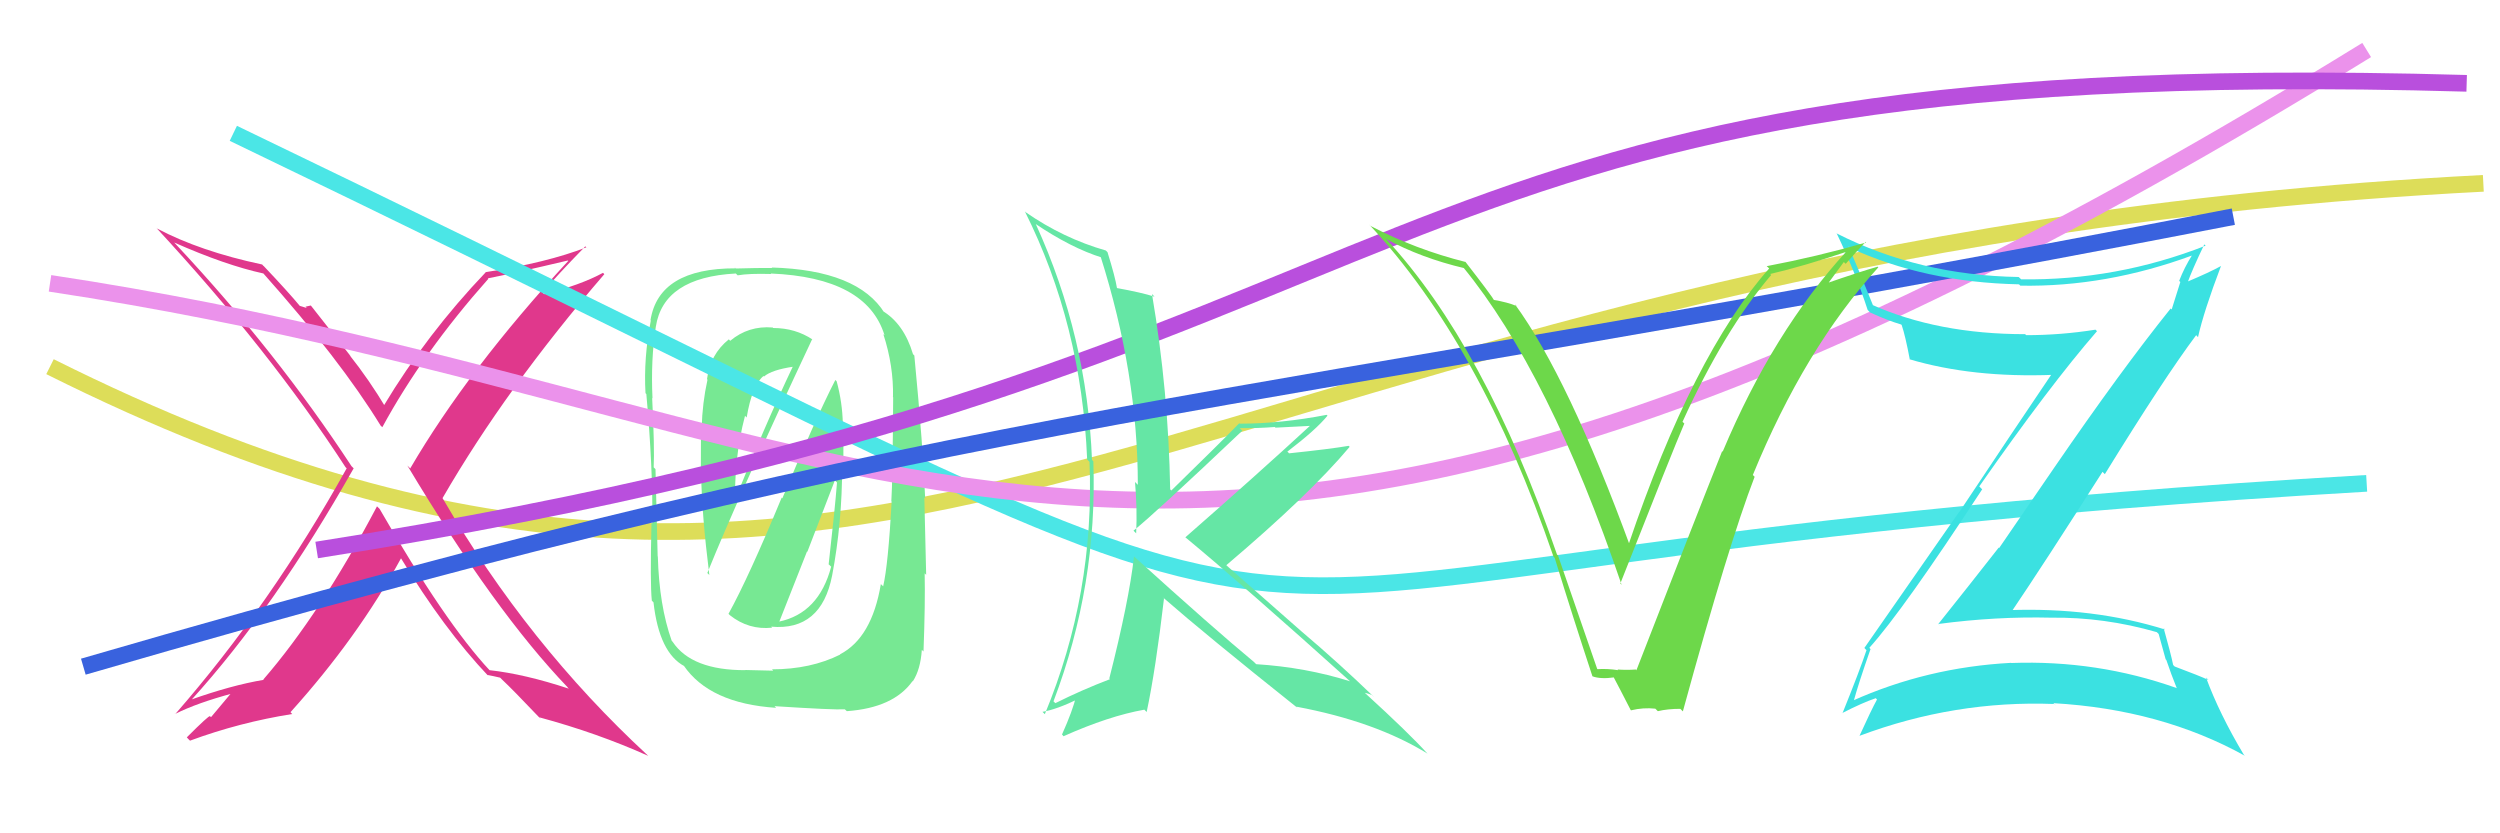 <svg xmlns="http://www.w3.org/2000/svg" width="150" height="50" viewBox="0,0,150,50"><rect width="100%" height="100%" fill="white"/><path d="M3 22 C55 48,71 15,149 11" stroke="#dddd59" fill="none"/><path fill="#e0388c" d="M22.60 30.36L22.60 30.35L22.62 30.38Q19.23 36.81 15.80 40.77L15.68 40.65L15.82 40.79Q13.87 41.12 11.43 41.99L11.40 41.96L11.46 42.02Q16.46 36.52 21.22 28.10L21.06 27.94L21.09 27.97Q16.60 21.12 10.62 14.73L10.47 14.57L10.45 14.55Q13.52 15.91 15.81 16.41L15.79 16.39L15.77 16.37Q20.41 21.58 22.84 25.54L22.85 25.55L22.94 25.63Q25.38 21.14 29.30 16.73L29.30 16.73L29.27 16.70Q30.87 16.39 34.07 15.63L34.15 15.72L34.09 15.66Q28.08 22.17 24.61 28.11L24.60 28.09L24.44 27.93Q29.69 36.69 34.07 41.25L34.03 41.22L34.13 41.32Q31.47 40.44 29.37 40.21L29.48 40.32L29.38 40.22Q26.70 37.35 22.78 30.54ZM29.37 40.63L29.22 40.48L29.24 40.50Q29.55 40.55 30.01 40.66L30.01 40.66L30.13 40.78Q30.78 41.39 32.30 42.99L32.47 43.16L32.36 43.04Q35.84 43.98 38.89 45.35L38.76 45.22L38.84 45.30Q31.66 38.66 26.56 29.90L26.47 29.81L26.55 29.89Q30.36 23.30 36.26 16.45L36.24 16.43L36.18 16.37Q34.82 17.11 32.65 17.65L32.58 17.58L32.56 17.55Q33.37 16.57 35.12 14.78L35.27 14.94L35.18 14.84Q32.82 15.76 29.13 16.33L29.10 16.30L29.14 16.34Q25.61 20.04 23.02 24.35L23.05 24.38L23.18 24.51Q22.14 22.77 20.96 21.29L21.07 21.41L18.65 18.33L18.33 18.40L18.41 18.48Q18.20 18.42 17.98 18.35L17.94 18.31L18.01 18.38Q17.30 17.52 15.82 15.96L15.80 15.95L15.73 15.87Q12.01 15.08 9.42 13.71L9.39 13.68L9.36 13.65Q16.16 20.99 20.73 28.03L20.76 28.06L20.80 28.10Q16.27 36.25 10.52 42.84L10.47 42.78L10.52 42.83Q11.84 42.17 13.97 41.60L13.91 41.54L12.66 43.03L12.60 42.97Q12.54 42.91 11.21 44.24L11.27 44.31L11.40 44.44Q14.38 43.34 17.54 42.84L17.52 42.83L17.43 42.73Q21.47 38.25 24.06 33.50L24.09 33.52L24.05 33.48Q26.61 37.72 29.32 40.58Z"/><path fill="#77e893" d="M43.78 36.90L43.82 36.94L43.79 36.91Q44.92 37.81 46.33 37.66L46.44 37.77L46.27 37.60Q49.28 37.87 49.93 34.52L49.96 34.55L49.93 34.52Q50.53 31.36 50.53 27.97L50.60 28.04L50.61 25.46L50.57 25.41Q50.54 24.13 50.20 22.88L50.18 22.86L50.12 22.80Q48.92 25.14 46.94 29.90L47.00 29.95L46.90 29.86Q44.93 34.62 43.71 36.83ZM48.75 20.37L48.81 20.42L48.77 20.38Q47.72 19.68 46.39 19.68L46.35 19.64L46.36 19.65Q44.91 19.53 43.81 20.45L43.85 20.49L43.73 20.36Q42.61 21.26 42.42 22.75L42.39 22.72L42.45 22.78Q42.14 24.18 42.10 25.67L42.03 25.60L42.08 25.65Q42.05 25.62 42.05 28.48L41.99 28.41L42.07 28.49Q42.11 30.89 42.56 34.50L42.57 34.51L42.44 34.38Q44.36 29.64 48.73 20.35ZM50.39 39.25L50.46 39.31L50.42 39.27Q48.64 40.16 46.32 40.16L46.39 40.24L44.72 40.20L44.73 40.21Q41.50 40.22 40.36 38.51L40.30 38.44L40.30 38.44Q39.55 36.32 39.47 33.39L39.40 33.32L39.46 33.38Q39.41 31.62 39.33 28.15L39.22 28.04L39.22 28.04Q39.28 26.92 39.13 23.88L39.03 23.77L39.15 23.90Q39.04 21.58 39.35 19.60L39.25 19.50L39.35 19.60Q39.81 16.64 44.15 16.41L44.27 16.53L44.26 16.52Q44.94 16.40 46.27 16.44L46.21 16.38L46.24 16.41Q52.00 16.65 53.07 20.11L53.08 20.12L53.00 20.05Q53.62 21.95 53.58 23.82L53.53 23.77L53.59 23.84Q53.56 28.86 53.48 30.08L53.45 30.04L53.50 30.10Q53.29 33.89 52.99 35.18L52.89 35.08L52.85 35.05Q52.31 38.27 50.40 39.26ZM55.42 39.10L55.33 39.01L55.41 39.09Q55.52 36.19 55.48 34.40L55.57 34.49L55.46 29.85L55.51 29.90Q55.39 26.85 54.86 21.33L54.88 21.35L54.78 21.25Q54.23 19.41 52.93 18.64L52.99 18.71L53.08 18.79Q51.48 16.20 46.30 16.05L46.27 16.02L46.34 16.08Q45.49 16.07 44.16 16.11L44.04 16.00L44.14 16.10Q39.53 16.09 39.03 19.21L39.08 19.26L39.05 19.23Q38.61 21.49 38.73 23.59L38.69 23.55L38.78 23.64Q39.18 28.08 39.14 31.43L39.04 31.32L39.09 31.38Q39.00 35.01 39.11 36.04L39.17 36.10L39.21 36.14Q39.55 39.18 41.08 39.98L41.02 39.93L41.02 39.93Q42.58 42.21 46.57 42.47L46.49 42.39L46.47 42.37Q50.05 42.60 50.69 42.56L50.80 42.66L50.81 42.67Q53.61 42.47 54.75 40.87L54.71 40.83L54.77 40.88Q55.23 40.17 55.31 38.99ZM46.76 37.33L46.70 37.27L46.75 37.32Q47.35 35.79 48.42 33.09L48.44 33.11L50.09 28.83L50.22 28.95Q50.10 30.50 49.72 33.85L49.69 33.83L49.87 34.00Q49.13 36.80 46.73 37.30ZM44.84 25.09L44.81 25.06L44.80 25.05Q45.12 23.13 45.81 22.56L45.91 22.67L45.84 22.59Q46.31 22.19 47.61 22.00L47.68 22.07L47.58 21.97Q45.85 25.61 43.99 30.26L44.02 30.29L44.12 30.39Q44.01 27.58 44.70 24.95Z"/><path d="M14 8 C95 47,56 34,142 29" stroke="#4be6e6" fill="none"/><path d="M3 17 C56 25,69 48,142 3" stroke="#eb92eb" fill="none"/><path d="M19 33 C89 22,79 3,148 5" stroke="#b94fdd" fill="none"/><path fill="#65e6a5" d="M67.93 33.28L67.93 33.28L68.04 33.39Q67.74 36.06 66.56 40.70L66.55 40.70L66.60 40.75Q64.92 41.39 63.32 42.19L63.28 42.15L63.21 42.08Q65.86 35.10 65.60 27.68L65.59 27.66L65.52 27.60Q65.23 20.19 62.15 13.45L62.10 13.41L62.11 13.42Q64.27 14.88 66.13 15.46L65.97 15.29L66.02 15.34Q68.27 22.43 68.27 29.09L68.20 29.02L68.10 28.92Q68.24 30.51 68.17 32.00L68.10 31.93L68.01 31.84Q69.32 30.79 74.54 25.84L74.41 25.72L74.38 25.69Q75.50 25.70 76.49 25.62L76.53 25.66L78.66 25.55L78.63 25.52Q75.42 28.48 71.12 32.24L71.14 32.26L71.10 32.22Q74.57 35.09 81.04 40.91L81.01 40.88L81.01 40.88Q78.34 40.04 75.37 39.85L75.35 39.83L75.24 39.72Q72.87 37.76 68.00 33.35ZM77.76 42.39L77.94 42.56L77.78 42.40Q82.54 43.29 85.67 45.23L85.67 45.23L85.66 45.23Q84.54 43.99 81.91 41.59L81.96 41.64L81.89 41.57Q82.07 41.60 82.34 41.71L82.47 41.85L82.40 41.78Q80.35 39.80 78.11 37.90L78.12 37.91L73.63 33.96L73.58 33.91Q78.55 29.70 80.98 26.81L80.94 26.77L80.92 26.75Q79.82 26.94 77.34 27.20L77.29 27.14L77.24 27.10Q78.97 25.78 79.65 24.94L79.60 24.89L79.60 24.89Q76.86 25.42 74.39 25.42L74.41 25.45L74.36 25.39Q73.02 26.76 70.28 29.43L70.20 29.35L70.21 29.36Q70.11 23.47 69.12 17.65L69.16 17.68L69.27 17.80Q68.49 17.55 67.00 17.28L67.09 17.36L67.02 17.29Q66.91 16.61 66.45 15.13L66.32 15.00L66.35 15.03Q63.80 14.30 61.55 12.74L61.55 12.74L61.49 12.68Q64.89 19.47 65.23 27.58L65.21 27.55L65.37 27.71Q65.69 35.61 62.69 42.85L62.57 42.73L62.55 42.71Q63.40 42.57 64.73 41.92L64.70 41.89L64.57 41.76Q64.37 42.62 63.72 44.07L63.84 44.20L63.82 44.17Q66.53 42.96 68.66 42.58L68.76 42.68L68.80 42.72Q69.34 40.18 69.84 35.91L69.68 35.75L69.76 35.83Q72.37 38.11 77.82 42.45Z"/><path d="M5 40 C60 24,72 25,134 13" stroke="#3962de" fill="none"/><path fill="#3be1e1" d="M112.31 39.03L112.17 38.88L112.16 38.87Q114.18 36.63 118.93 29.36L118.76 29.19L118.76 29.18Q122.97 23.15 125.82 19.87L125.86 19.91L125.73 19.78Q123.66 20.11 121.56 20.11L121.66 20.20L121.51 20.05Q116.25 20.05 112.26 18.26L112.36 18.36L112.42 18.42Q111.59 16.34 110.91 14.78L110.95 14.83L110.98 14.86Q115.47 16.94 121.14 17.06L121.15 17.07L121.22 17.14Q126.37 17.23 131.55 15.32L131.49 15.26L131.53 15.30Q131.06 16.05 130.75 16.85L130.82 16.92L130.30 18.57L130.24 18.51Q127.26 22.22 123.26 28.05L123.26 28.05L119.95 32.88L119.92 32.86Q118.12 35.16 116.29 37.45L116.42 37.58L116.29 37.44Q119.75 36.98 123.06 37.06L123.00 37.00L123.06 37.06Q126.25 37.02 129.41 37.93L129.52 38.04L129.94 39.56L129.98 39.60Q130.27 40.46 130.61 41.30L130.64 41.33L130.59 41.28Q125.82 39.59 120.68 39.78L120.73 39.83L120.67 39.77Q115.61 40.04 111.12 42.06L111.13 42.07L111.20 42.14Q111.51 41.00 112.23 38.95ZM110.48 42.72L110.57 42.80L110.54 42.78Q111.75 42.16 112.55 41.89L112.58 41.93L112.62 41.97Q112.26 42.63 111.57 44.15L111.65 44.23L111.57 44.15Q117.28 42.01 123.26 42.24L123.38 42.37L123.20 42.19Q129.66 42.56 134.68 45.34L134.66 45.31L134.62 45.27Q133.16 42.82 132.36 40.65L132.46 40.75L132.51 40.80Q132.00 40.56 130.48 39.99L130.45 39.96L130.39 39.90Q130.24 39.18 129.82 37.69L129.71 37.58L129.90 37.77Q125.58 36.42 120.48 36.61L120.53 36.66L120.64 36.78Q122.61 33.87 126.15 28.31L126.28 28.44L126.29 28.45Q129.86 22.66 131.77 20.11L131.78 20.12L131.88 20.23Q132.23 18.67 133.26 15.96L133.34 16.05L133.26 15.96Q132.60 16.33 131.15 16.94L131.24 17.03L131.23 17.02Q131.53 16.18 132.26 14.66L132.30 14.71L132.34 14.74Q126.98 16.84 121.27 16.76L121.26 16.75L121.12 16.62Q115.16 16.52 110.21 14.01L110.34 14.14L110.19 13.98Q111.33 16.35 112.06 18.60L112.05 18.59L112.21 18.75Q113.28 19.24 114.07 19.47L114.08 19.48L114.10 19.50Q114.32 20.14 114.59 21.58L114.55 21.54L114.55 21.55Q118.34 22.68 123.22 22.49L123.20 22.47L123.13 22.40Q120.87 25.74 117.56 30.72L117.55 30.71L111.86 38.88L111.99 39.01Q111.58 40.24 110.55 42.79Z"/><path fill="#6dd84a" d="M95.82 40.12L95.83 40.13L93.48 33.33L93.42 33.27Q89.08 20.70 83.14 14.31L83.11 14.28L83.17 14.34Q85.27 15.48 87.86 16.09L87.70 15.94L87.77 16.01Q92.96 22.34 97.30 35.10L97.31 35.10L97.22 35.01Q100.37 27.01 101.06 25.41L101.06 25.41L100.95 25.31Q103.45 19.81 106.27 16.50L106.26 16.49L106.21 16.44Q108.18 15.98 110.81 15.10L110.94 15.23L110.79 15.08Q106.40 19.87 103.36 27.10L103.31 27.06L103.33 27.07Q101.88 30.69 98.19 40.20L98.22 40.24L98.15 40.17Q97.62 40.21 97.05 40.17L96.99 40.11L97.09 40.21Q96.42 40.11 95.85 40.15ZM100.92 42.63L100.97 42.68L100.97 42.69Q103.72 32.64 105.28 28.60L105.28 28.61L105.17 28.50Q108.28 20.91 112.70 16.04L112.66 16.00L112.66 16.00Q111.57 16.31 109.47 17.04L109.58 17.15L110.63 15.72L110.74 15.83Q111.33 15.16 111.94 14.51L111.96 14.54L111.97 14.55Q109.01 15.40 106.00 15.97L106.08 16.04L106.15 16.11Q101.58 21.25 97.70 32.71L97.78 32.79L97.84 32.86Q94.09 22.63 90.89 18.25L90.96 18.32L90.99 18.36Q90.48 18.14 89.60 17.99L89.63 18.02L89.68 18.07Q89.51 17.75 87.91 15.69L87.76 15.54L87.94 15.72Q84.94 14.97 82.24 13.56L82.19 13.51L82.13 13.45Q88.83 20.61 93.21 33.40L93.20 33.39L93.28 33.47Q94.36 36.98 95.54 40.56L95.57 40.60L95.55 40.58Q96.04 40.76 96.87 40.64L96.88 40.65L96.77 40.54Q97.16 41.27 97.84 42.60L97.79 42.55L97.86 42.62Q98.60 42.44 99.32 42.52L99.41 42.61L99.47 42.67Q100.06 42.53 100.82 42.53Z"/></svg>